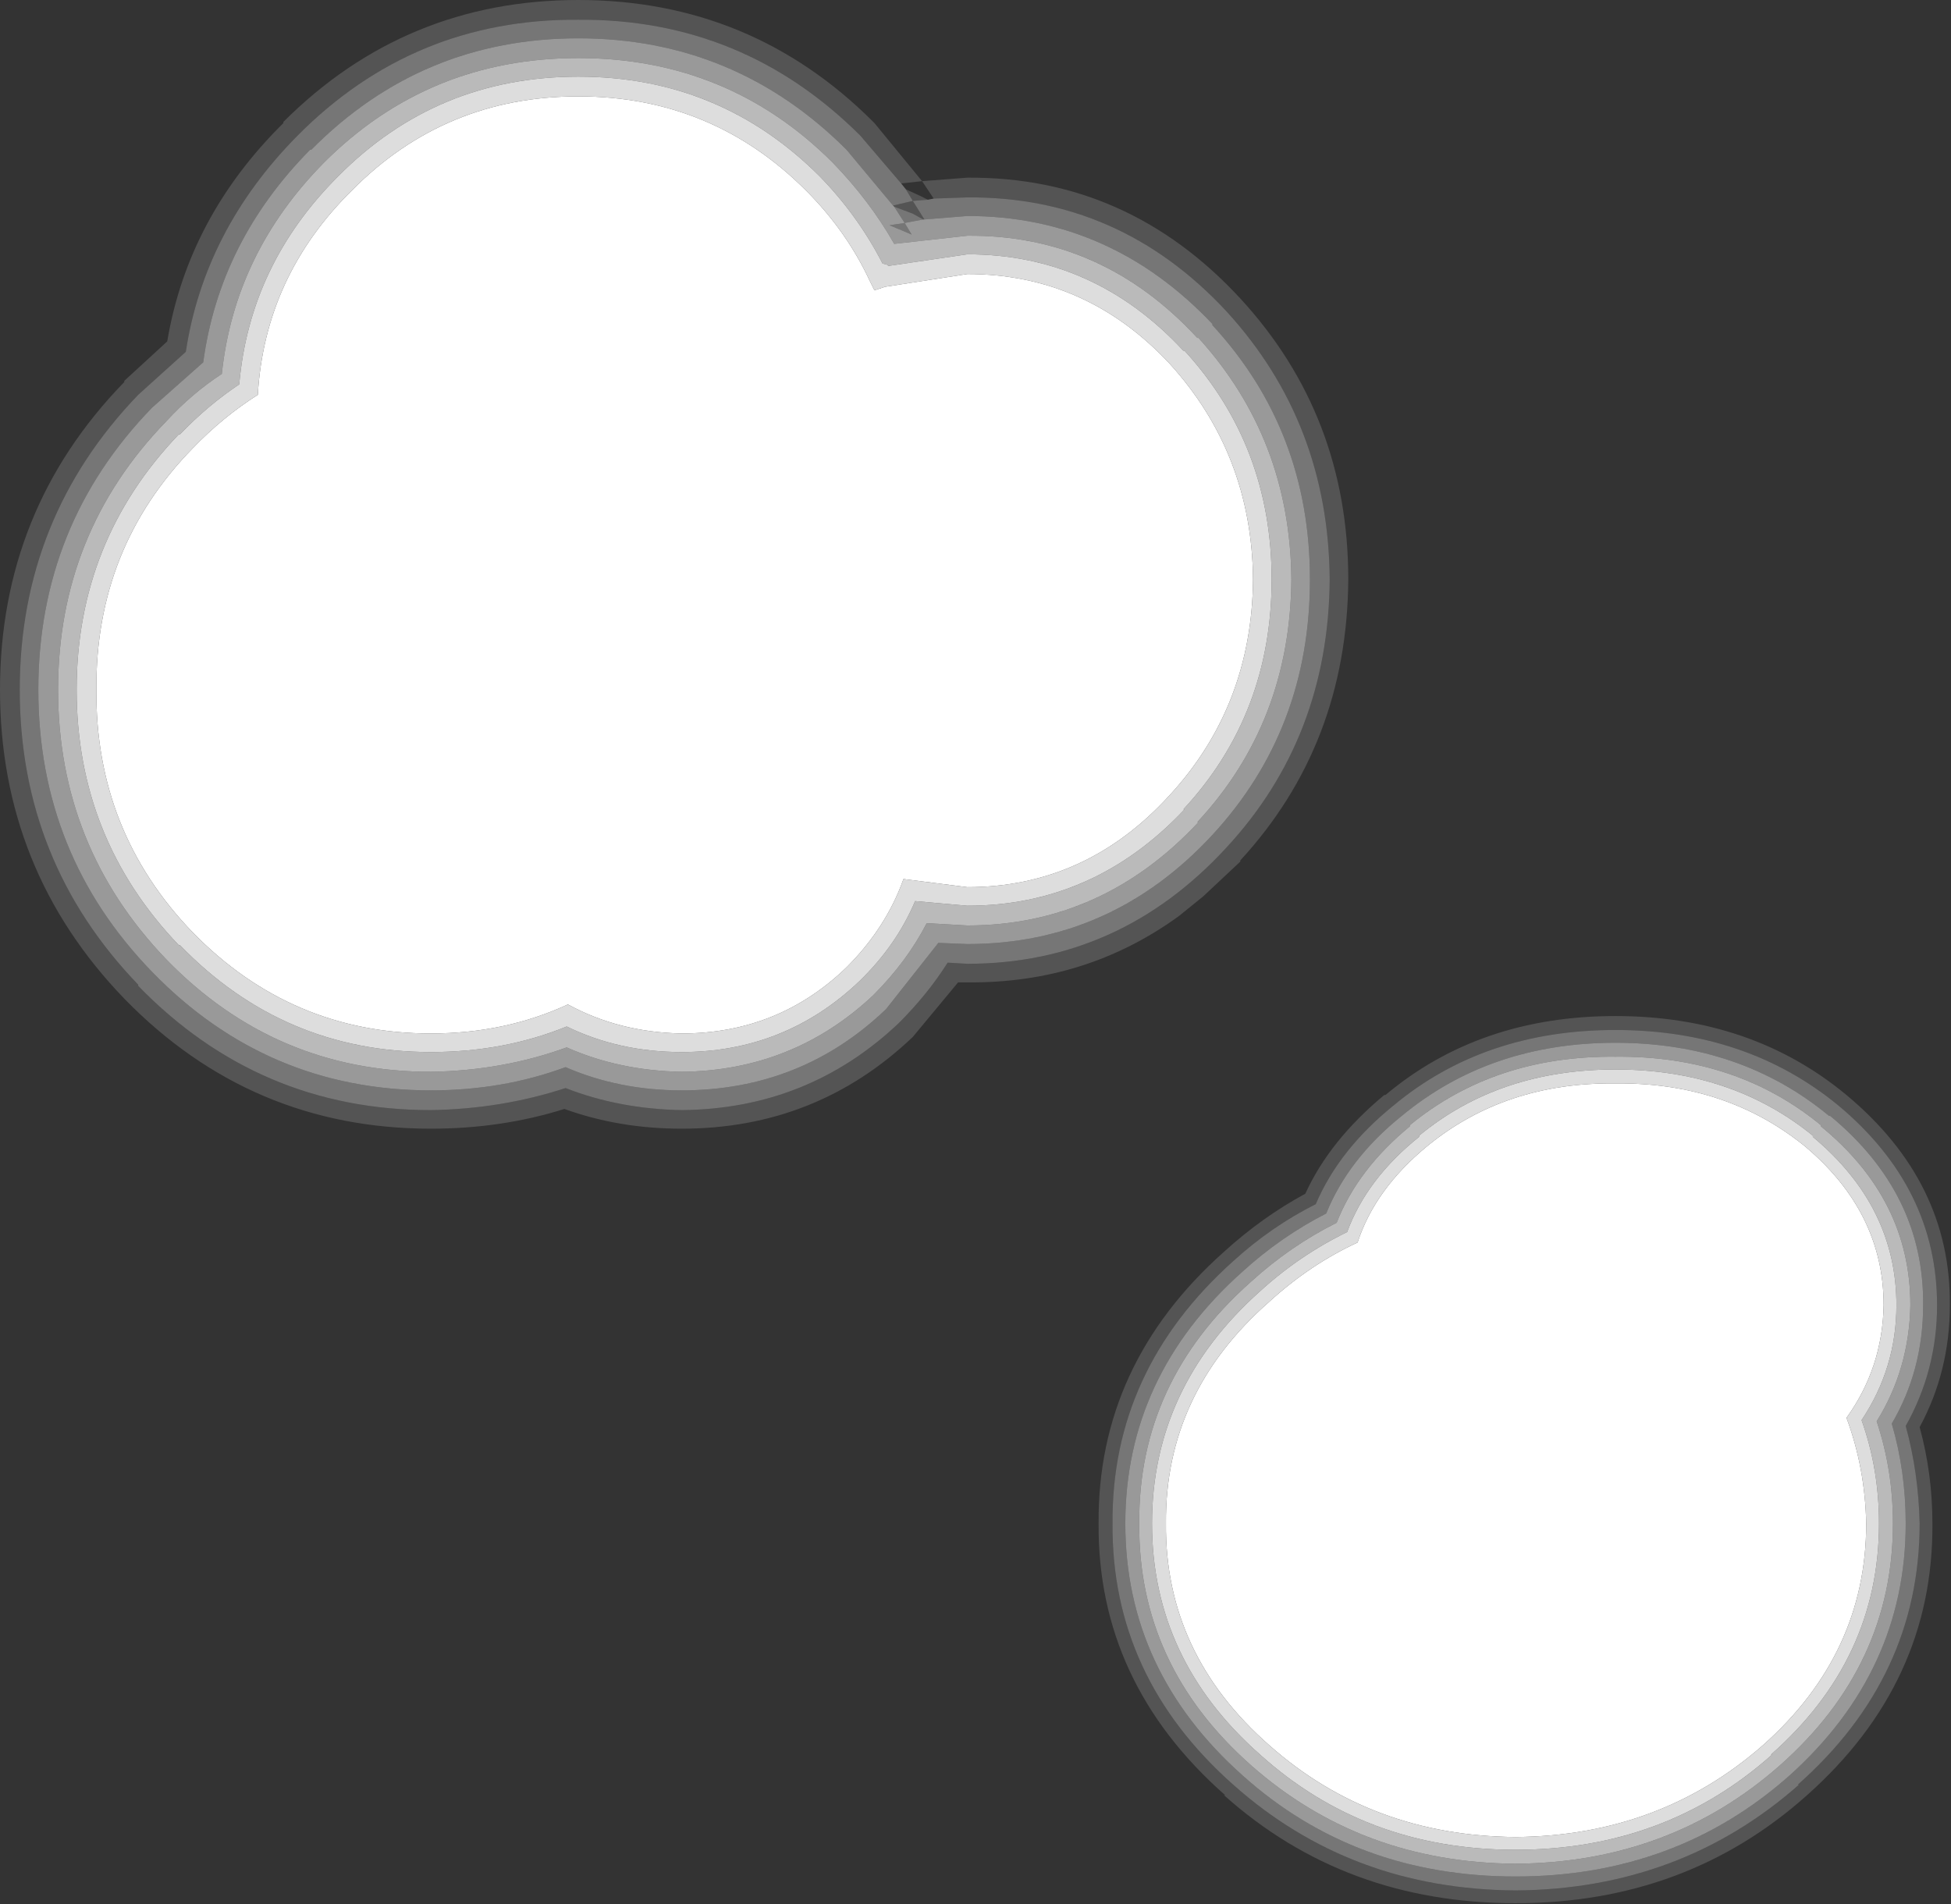 <?xml version="1.0" encoding="utf-8"?>
<svg version="1.1" id="Layer_1"
xmlns="http://www.w3.org/2000/svg"
xmlns:xlink="http://www.w3.org/1999/xlink"
xmlns:author="http://www.sothink.com"
width="84px" height="82px"
xml:space="preserve">
<rect width="100%" height="100%" fill="#333333" stroke="none"/>
<g id="90" transform="matrix(1, 0, 0, 1, 26.65, 28.6)">
<path style="fill:#FFFFFF;fill-opacity:1" d="M15,-16.8Q20.1 -16.8 23.7 -12.95Q27.25 -9.05 27.3 -3.65Q27.25 1.8 23.7 5.65Q20.1 9.6 15 9.6L12.25 9.25Q11.5 11.35 9.8 13.05Q6.85 15.9 2.7 15.9Q0 15.85 -2.2 14.65Q-4.9 15.9 -8.1 15.9Q-14.1 15.9 -18.35 11.55Q-22.55 7.2 -22.5 1.1Q-22.55 -5 -18.35 -9.3Q-17.05 -10.65 -15.55 -11.6Q-15.25 -16.7 -11.5 -20.4Q-7.5 -24.45 -1.75 -24.45Q4 -24.45 8.05 -20.4Q9.8 -18.65 10.8 -16.5L11 -16.1L11.45 -16.25L15 -16.8M51.05,20.75Q54.45 23.6 54.45 27.6Q54.4 30.3 52.85 32.45Q53.65 34.6 53.7 37Q53.7 42.6 49.25 46.55Q44.8 50.45 38.6 50.5Q32.4 50.45 28 46.55Q23.5 42.6 23.55 37Q23.5 31.4 28 27.45Q29.75 25.85 31.8 24.9Q32.55 22.6 34.8 20.75Q38.15 18 42.9 18.05Q47.65 18 51.05 20.75" />
<path style="fill:#FFFFFF;fill-opacity:0.161" d="M11,-23.3L13.05 -20.8L15 -20.95Q21.9 -21 26.75 -15.75Q31.4 -10.7 31.4 -3.65Q31.35 3.45 26.75 8.45L26.75 8.5L25.15 10L24.1 10.85Q20.1 13.75 15 13.7L14.6 13.7L12.65 16.05Q8.5 20 2.7 20Q0 20 -2.35 19.15Q-5.05 20 -8.1 20Q-15.85 20 -21.3 14.4Q-26.65 8.85 -26.65 1.1Q-26.65 -6.65 -21.3 -12.15L-21.3 -12.2L-19.45 -13.9Q-18.55 -19.25 -14.45 -23.3L-14.45 -23.35Q-9.2 -28.6 -1.75 -28.6Q5.7 -28.6 10.95 -23.35L11 -23.3M13.05,-20.8L12.15 -20.7L10.4 -22.75Q5.35 -27.8 -1.75 -27.75Q-8.85 -27.8 -13.85 -22.75Q-17.85 -18.7 -18.65 -13.45L-20.7 -11.6Q-25.8 -6.3 -25.8 1.1Q-25.8 8.5 -20.7 13.8L-20.7 13.85Q-15.5 19.2 -8.1 19.2Q-5.05 19.15 -2.3 18.25Q0 19.15 2.7 19.2Q8.15 19.15 12.05 15.45Q13.3 14.2 14.15 12.85L15 12.9Q21.55 12.9 26.15 7.9Q30.55 3.15 30.6 -3.65Q30.55 -10.4 26.15 -15.2Q21.55 -20.15 15 -20.1L13.55 -20.05L13.05 -20.8M13.1,-19.15L12.65 -19.4L11.85 -19.7L11.8 -19.75L12.65 -19.95L12.35 -20.45L13 -20.15L13.3 -20L12.65 -19.95L13.15 -19.15L13.1 -19.15M52.85,18.55Q57.35 22.3 57.3 27.6Q57.3 30.45 56 32.85Q56.55 34.85 56.55 37Q56.6 43.85 51.15 48.7Q45.95 53.35 38.6 53.35Q31.25 53.35 26.05 48.7L26.1 48.7Q20.6 43.85 20.65 37Q20.6 30.15 26.05 25.3Q27.7 23.8 29.55 22.8Q30.6 20.5 32.95 18.55L33 18.55Q37.05 15.15 42.9 15.15Q48.75 15.15 52.85 18.55M42.9,15.75Q37.25 15.75 33.35 19Q31 20.9 30 23.25Q28.1 24.2 26.45 25.7Q21.2 30.4 21.25 37Q21.2 43.6 26.45 48.25Q31.5 52.75 38.6 52.8Q45.7 52.75 50.8 48.25L50.75 48.25Q56 43.6 56 37Q55.95 34.8 55.4 32.8Q56.75 30.4 56.75 27.6Q56.75 22.55 52.5 19Q48.55 15.75 42.9 15.75" />
<path style="fill:#FFFFFF;fill-opacity:0.329" d="M12.35,-20.45L12.65 -19.95L11.8 -19.75L9.8 -22.15Q5 -26.95 -1.75 -26.95Q-8.5 -26.95 -13.25 -22.15L-13.3 -22.15Q-17.2 -18.2 -17.9 -13L-20.1 -11.05Q-25 -6 -25 1.1Q-25 8.2 -20.1 13.25Q-15.15 18.35 -8.1 18.35Q-5 18.35 -2.3 17.35Q0 18.35 2.7 18.35Q7.85 18.35 11.5 14.85L13.75 12L15 12.05Q21.2 12.05 25.55 7.35Q29.75 2.8 29.75 -3.65Q29.75 -10.05 25.55 -14.6L25.55 -14.65Q21.15 -19.3 15 -19.3L13.15 -19.15L12.65 -19.95L13.3 -20L13.55 -20.05L15 -20.1Q21.55 -20.15 26.15 -15.2Q30.55 -10.4 30.6 -3.65Q30.55 3.15 26.15 7.9Q21.55 12.9 15 12.9L14.15 12.85Q13.3 14.2 12.05 15.45Q8.15 19.15 2.7 19.2Q0 19.15 -2.3 18.25Q-5.05 19.15 -8.1 19.2Q-15.5 19.2 -20.7 13.85L-20.7 13.8Q-25.8 8.5 -25.8 1.1Q-25.8 -6.3 -20.7 -11.6L-18.65 -13.45Q-17.85 -18.7 -13.85 -22.75Q-8.85 -27.8 -1.75 -27.75Q5.35 -27.8 10.4 -22.75L12.15 -20.7L12.35 -20.45M12.65,-19.4L13.1 -19.15L12.3 -19L11.85 -19.7L12.65 -19.4M11.65,-18.9L12.3 -19L12.6 -18.5L12.25 -18.65L11.65 -18.9M52.1,19.45Q48.3 16.3 42.9 16.3Q37.5 16.3 33.7 19.45Q31.4 21.3 30.45 23.65Q28.5 24.65 26.85 26.15Q21.8 30.65 21.8 37Q21.8 43.35 26.85 47.85Q31.7 52.2 38.6 52.2Q45.5 52.2 50.4 47.85Q55.4 43.35 55.4 37Q55.4 34.75 54.8 32.7Q56.15 30.4 56.15 27.6Q56.2 22.8 52.15 19.45L52.1 19.45M52.5,19Q56.75 22.55 56.75 27.6Q56.75 30.4 55.4 32.8Q55.95 34.8 56 37Q56 43.6 50.75 48.25L50.8 48.25Q45.7 52.75 38.6 52.8Q31.5 52.75 26.45 48.25Q21.2 43.6 21.25 37Q21.2 30.4 26.45 25.7Q28.1 24.2 30 23.25Q31 20.9 33.35 19Q37.25 15.75 42.9 15.75Q48.55 15.75 52.5 19" />
<path style="fill:#FFFFFF;fill-opacity:0.498" d="M13.15,-19.15L15 -19.3Q21.15 -19.3 25.55 -14.65L25.55 -14.6Q29.75 -10.05 29.75 -3.65Q29.75 2.8 25.55 7.35Q21.2 12.05 15 12.05L13.75 12L11.5 14.85Q7.85 18.35 2.7 18.35Q0 18.35 -2.3 17.35Q-5 18.35 -8.1 18.35Q-15.15 18.35 -20.1 13.25Q-25 8.2 -25 1.1Q-25 -6 -20.1 -11.05L-17.9 -13Q-17.2 -18.2 -13.3 -22.15L-13.25 -22.15Q-8.5 -26.95 -1.75 -26.95Q5 -26.95 9.8 -22.15L11.8 -19.75L11.85 -19.7L12.3 -19L13.1 -19.15L13.15 -19.15M12.25,-18.65L12.6 -18.5L12.3 -19L11.65 -18.9L12.25 -18.65M11.85,-18.1Q10.8 -19.95 9.2 -21.6Q4.7 -26.1 -1.75 -26.1Q-8.2 -26.1 -12.7 -21.6Q-16.55 -17.7 -17.1 -12.5Q-18.4 -11.65 -19.5 -10.45Q-24.15 -5.65 -24.15 1.1Q-24.15 7.85 -19.5 12.7Q-14.8 17.55 -8.1 17.55Q-5 17.5 -2.25 16.5Q0 17.5 2.7 17.55Q7.5 17.5 10.95 14.25Q12.4 12.8 13.25 11.15L15 11.25Q20.8 11.25 24.95 6.8L24.9 6.8Q28.9 2.5 28.95 -3.65Q28.9 -9.7 24.95 -14.05L24.9 -14.05Q20.8 -18.5 15 -18.45L11.85 -18.1M51.75,19.85Q48.1 16.85 42.9 16.9Q37.7 16.85 34.05 19.85L34.05 19.9Q31.8 21.75 30.9 24.05Q28.9 25.05 27.2 26.6Q22.35 30.9 22.4 37Q22.35 43.1 27.2 47.4Q31.95 51.6 38.6 51.65Q45.25 51.6 50 47.4Q54.85 43.1 54.85 37Q54.85 34.7 54.15 32.6Q55.55 30.35 55.6 27.6Q55.6 23.05 51.75 19.9L51.75 19.85M52.15,19.45Q56.2 22.8 56.15 27.6Q56.15 30.4 54.8 32.7Q55.4 34.75 55.4 37Q55.4 43.35 50.4 47.85Q45.5 52.2 38.6 52.2Q31.7 52.2 26.85 47.85Q21.8 43.35 21.8 37Q21.8 30.65 26.85 26.15Q28.5 24.65 30.45 23.65Q31.4 21.3 33.7 19.45Q37.5 16.3 42.9 16.3Q48.3 16.3 52.1 19.45L52.15 19.45" />
<path style="fill:#FFFFFF;fill-opacity:0.831" d="M11.45,-16.25L11 -16.1L10.8 -16.5Q9.8 -18.65 8.05 -20.4Q4 -24.45 -1.75 -24.45Q-7.5 -24.45 -11.5 -20.4Q-15.25 -16.7 -15.55 -11.6Q-17.05 -10.65 -18.35 -9.3Q-22.55 -5 -22.5 1.1Q-22.55 7.2 -18.35 11.55Q-14.1 15.9 -8.1 15.9Q-4.9 15.9 -2.2 14.65Q0 15.85 2.7 15.9Q6.85 15.9 9.8 13.05Q11.5 11.35 12.25 9.25L15 9.6Q20.1 9.6 23.7 5.65Q27.25 1.8 27.3 -3.65Q27.25 -9.05 23.7 -12.95Q20.1 -16.8 15 -16.8L11.45 -16.25M15,-17.65Q20.45 -17.65 24.3 -13.5L24.35 -13.5Q28.1 -9.4 28.1 -3.65Q28.1 2.15 24.3 6.25L24.35 6.25Q20.45 10.4 15 10.4L12.75 10.2Q11.95 12.1 10.35 13.65Q7.15 16.7 2.7 16.7Q0 16.7 -2.25 15.6Q-4.95 16.7 -8.1 16.7Q-14.45 16.7 -18.9 12.1L-18.95 12.1Q-23.35 7.5 -23.35 1.1Q-23.35 -5.3 -18.95 -9.9L-18.9 -9.9Q-17.7 -11.15 -16.35 -12.05Q-15.9 -17.2 -12.1 -21Q-7.85 -25.3 -1.75 -25.3Q4.35 -25.3 8.65 -21Q10.3 -19.3 11.35 -17.25L11.55 -17.2L11.6 -17.15L15 -17.65M51.4,20.35Q55 23.35 55 27.6Q55 30.3 53.5 32.55Q54.25 34.65 54.25 37Q54.25 42.85 49.6 46.95L49.65 46.95Q45.05 51.05 38.6 51.05Q32.15 51.05 27.6 46.95Q22.95 42.85 22.95 37Q22.95 31.15 27.6 27Q29.3 25.45 31.35 24.45Q32.2 22.15 34.45 20.35L34.45 20.3Q37.9 17.45 42.9 17.45Q47.9 17.45 51.4 20.3L51.4 20.35M42.9,18.05Q38.15 18 34.8 20.75Q32.55 22.6 31.8 24.9Q29.75 25.85 28 27.45Q23.5 31.4 23.55 37Q23.5 42.6 28 46.55Q32.4 50.45 38.6 50.5Q44.8 50.45 49.25 46.55Q53.7 42.6 53.7 37Q53.65 34.6 52.85 32.45Q54.4 30.3 54.45 27.6Q54.45 23.6 51.05 20.75Q47.65 18 42.9 18.05" />
<path style="fill:#FFFFFF;fill-opacity:0.663" d="M15,-18.45Q20.8 -18.5 24.9 -14.05L24.95 -14.05Q28.9 -9.7 28.95 -3.65Q28.9 2.5 24.9 6.8L24.95 6.8Q20.8 11.25 15 11.25L13.25 11.15Q12.4 12.8 10.95 14.25Q7.5 17.5 2.7 17.55Q0 17.5 -2.25 16.5Q-5 17.5 -8.1 17.55Q-14.8 17.55 -19.5 12.7Q-24.15 7.85 -24.15 1.1Q-24.15 -5.65 -19.5 -10.45Q-18.4 -11.65 -17.1 -12.5Q-16.55 -17.7 -12.7 -21.6Q-8.2 -26.1 -1.75 -26.1Q4.7 -26.1 9.2 -21.6Q10.8 -19.95 11.85 -18.1L15 -18.45M11.6,-17.15L11.55 -17.2L11.35 -17.25Q10.3 -19.3 8.65 -21Q4.35 -25.3 -1.75 -25.3Q-7.85 -25.3 -12.1 -21Q-15.9 -17.2 -16.35 -12.05Q-17.7 -11.15 -18.9 -9.9L-18.95 -9.9Q-23.35 -5.3 -23.35 1.1Q-23.35 7.5 -18.95 12.1L-18.9 12.1Q-14.45 16.7 -8.1 16.7Q-4.95 16.7 -2.25 15.6Q0 16.7 2.7 16.7Q7.15 16.7 10.35 13.65Q11.95 12.1 12.75 10.2L15 10.4Q20.45 10.4 24.35 6.25L24.3 6.25Q28.1 2.15 28.1 -3.65Q28.1 -9.4 24.35 -13.5L24.3 -13.5Q20.45 -17.65 15 -17.65L11.6 -17.15M51.75,19.9Q55.6 23.05 55.6 27.6Q55.55 30.35 54.15 32.6Q54.85 34.7 54.85 37Q54.85 43.1 50 47.4Q45.25 51.6 38.6 51.65Q31.95 51.6 27.2 47.4Q22.35 43.1 22.4 37Q22.35 30.9 27.2 26.6Q28.9 25.05 30.9 24.05Q31.8 21.75 34.05 19.9L34.05 19.85Q37.7 16.85 42.9 16.9Q48.1 16.85 51.75 19.85L51.75 19.9M51.4,20.3Q47.9 17.45 42.9 17.45Q37.9 17.45 34.45 20.3L34.45 20.35Q32.2 22.15 31.35 24.45Q29.3 25.45 27.6 27Q22.95 31.15 22.95 37Q22.95 42.85 27.6 46.95Q32.15 51.05 38.6 51.05Q45.05 51.05 49.65 46.95L49.6 46.95Q54.25 42.85 54.25 37Q54.25 34.65 53.5 32.55Q55 30.3 55 27.6Q55 23.35 51.4 20.35L51.4 20.3" />
</g>
</svg>

